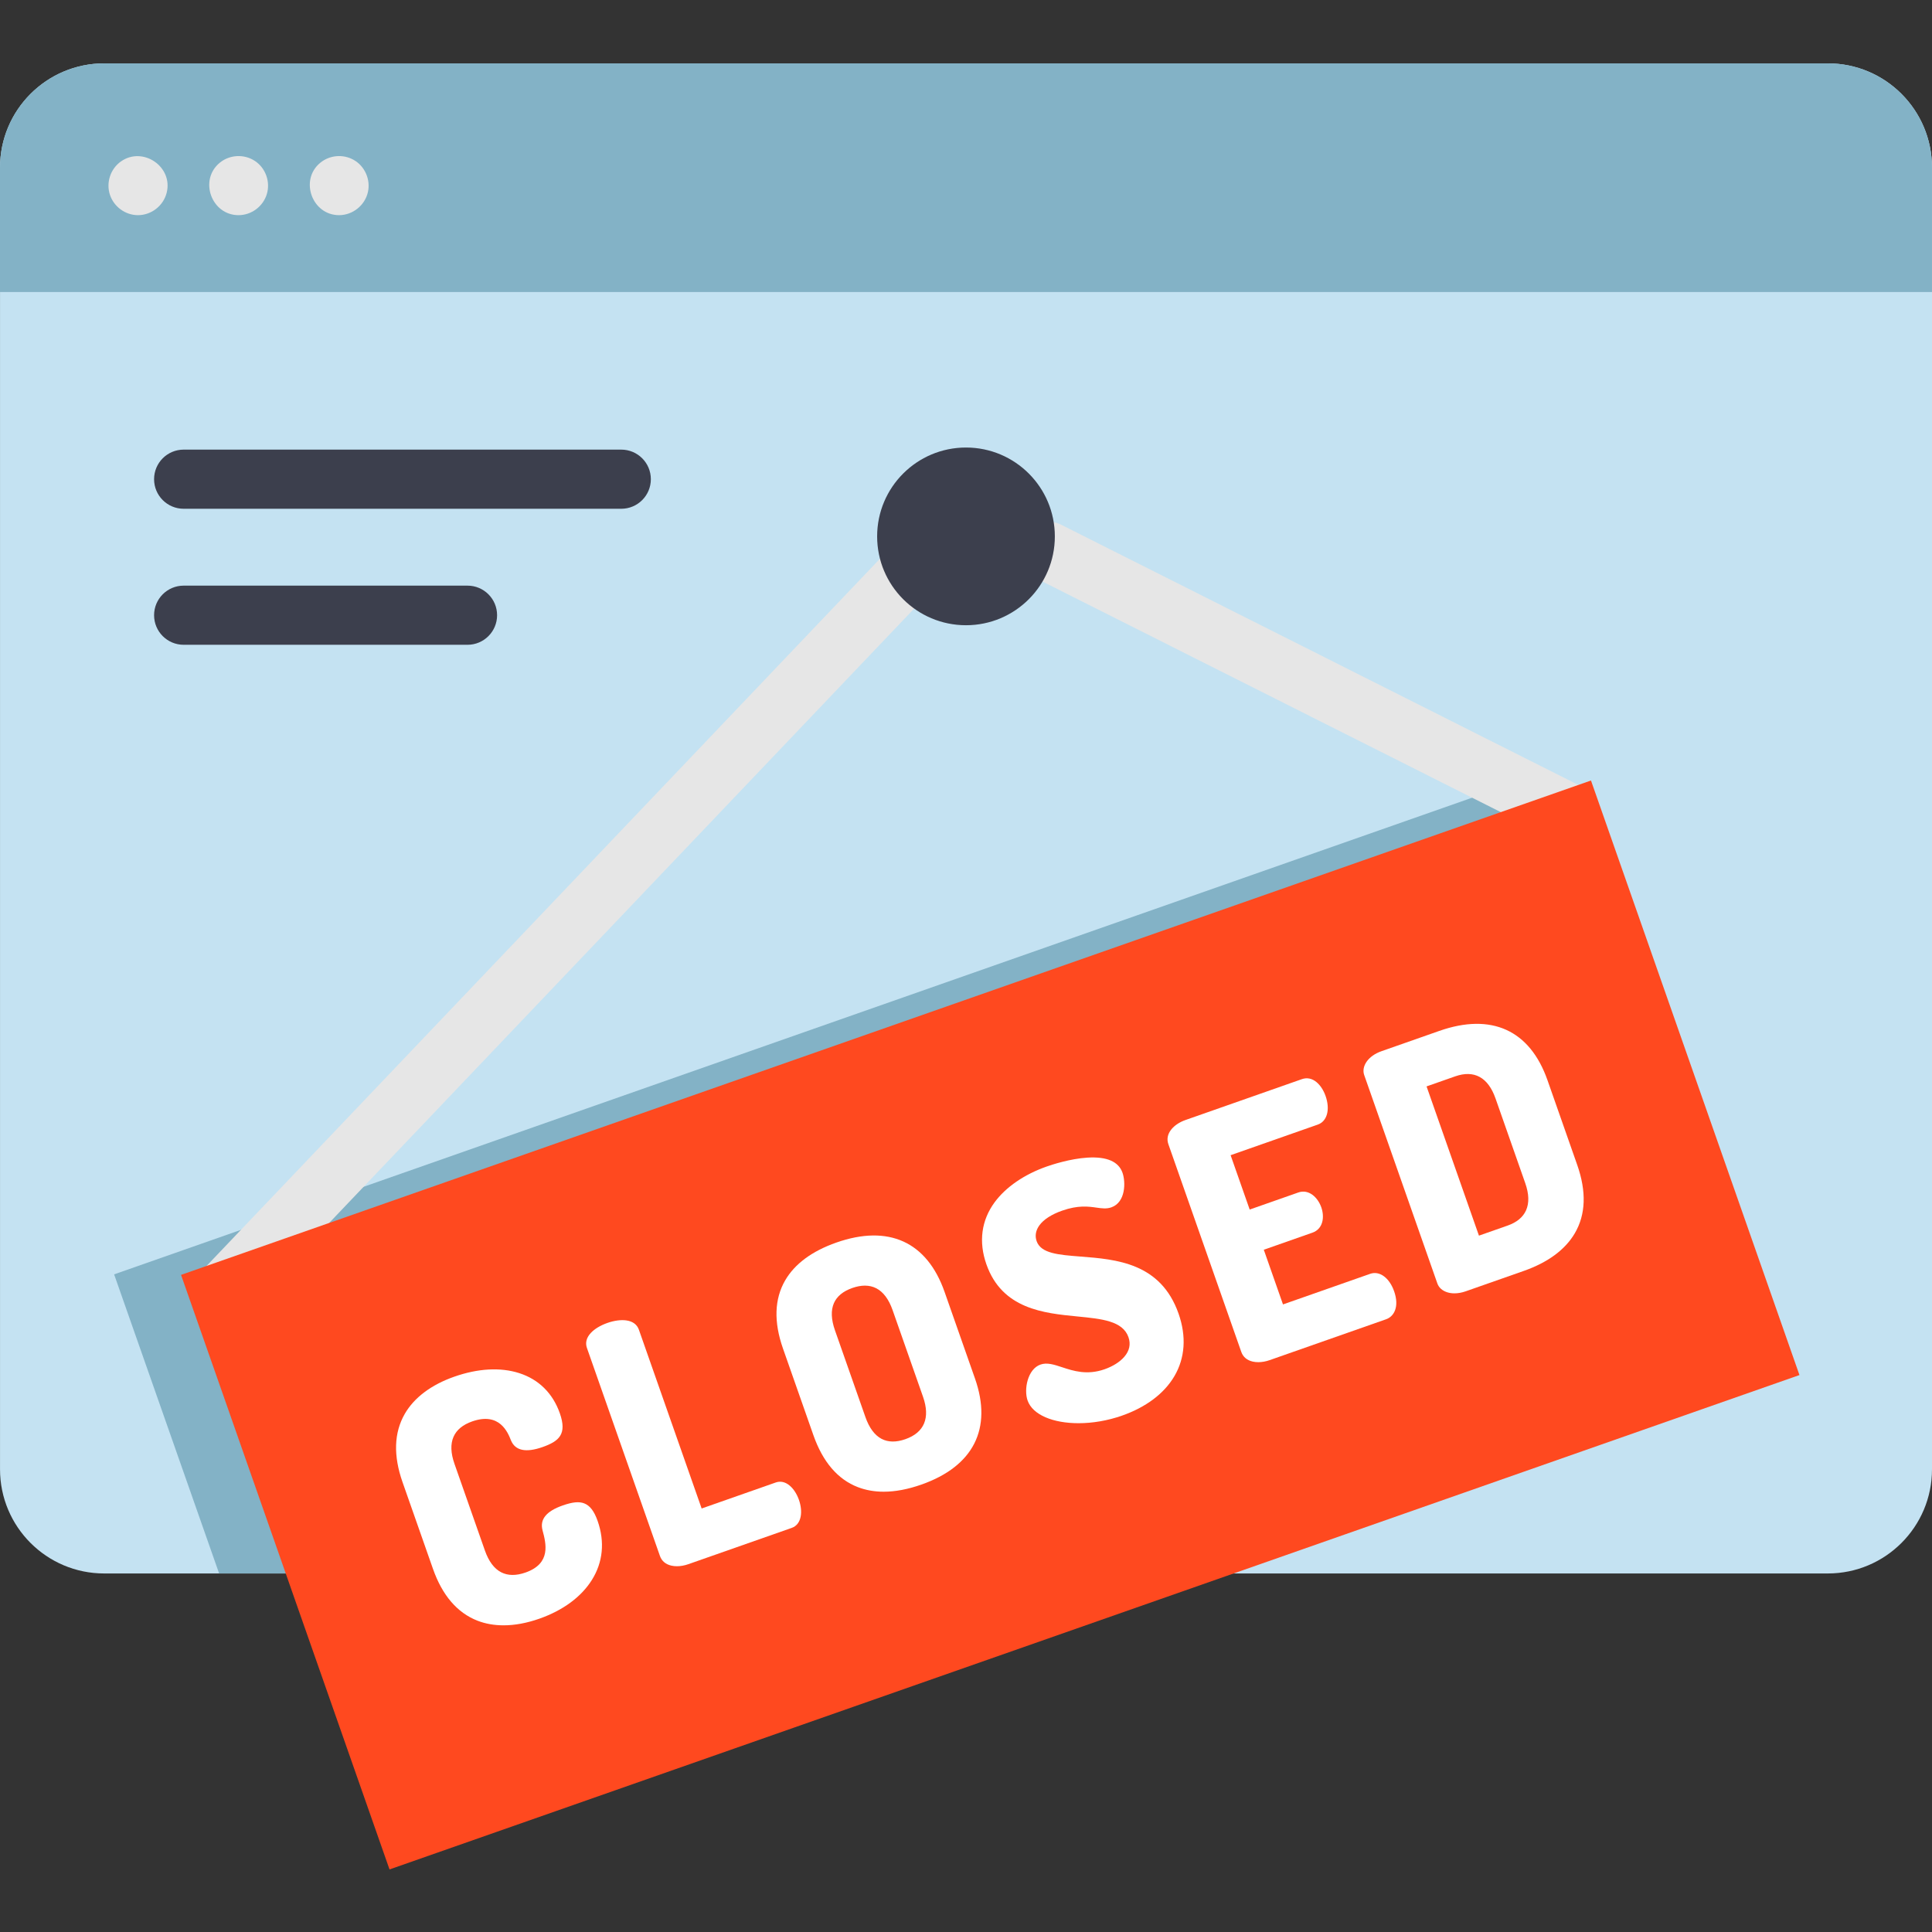 <?xml version="1.0" encoding="iso-8859-1"?>
<!-- Generator: Adobe Illustrator 19.0.0, SVG Export Plug-In . SVG Version: 6.00 Build 0)  -->
<svg version="1.1" id="Layer_1" xmlns="http://www.w3.org/2000/svg" xmlns:xlink="http://www.w3.org/1999/xlink" x="0px" y="0px"
	 viewBox="0 0 490.005 490.005" style="enable-background:new 0 0 490.005 490.005;" xml:space="preserve">
<rect x="0" y="0" width="490.005" height="490.005" fill="#333333" stroke="none"/>
<g>
	<path style="fill:#C4E2F2;" d="M490.005,42.502v330.14c0,14.6-11.83,26.43-26.43,26.43H26.435c-14.6,0-26.43-11.83-26.43-26.43
		V42.502c0-14.6,11.83-26.43,26.43-26.43h437.14C478.175,16.072,490.005,27.902,490.005,42.502z"/>
	<polygon style="fill:#83B2C6;" points="439.286,348.471 295.135,399.072 55.576,399.072 28.945,323.211 386.375,197.752 	"/>
	<path style="fill:#83B2C6;" d="M490.001,42.498v31.57H0v-31.57c0-14.6,11.83-26.43,26.43-26.43h437.142
		C478.171,16.068,490.001,27.898,490.001,42.498z"/>
	<path style="fill:#E6E6E6;" d="M396.869,213.25c-1.134,0-2.283-0.257-3.365-0.802l-131.1-65.96c-3.7-1.862-5.19-6.371-3.329-10.071
		c1.863-3.7,6.371-5.19,10.071-3.329l131.1,65.96c3.7,1.862,5.19,6.371,3.329,10.071C402.256,211.738,399.613,213.25,396.869,213.25
		z"/>
	<path style="fill:#E6E6E6;" d="M55.944,335.718c-1.858,0-3.719-0.686-5.171-2.068c-3-2.856-3.116-7.604-0.26-10.604l172.85-181.53
		c2.857-3,7.604-3.115,10.604-0.26c3,2.856,3.116,7.604,0.26,10.604L61.377,333.39C59.903,334.938,57.924,335.718,55.944,335.718z"
		/>
	<g>
		<path style="fill:#E6E6E6;" d="M34.996,54.571c-3.205,0-6.104-2.13-7.111-5.155c-1.03-3.094,0.13-6.607,2.8-8.479
			c5.55-3.89,13.258,1.333,11.588,7.952C41.441,52.186,38.398,54.571,34.996,54.571z"/>
		<path style="fill:#E6E6E6;" d="M85.996,54.571c-6.866,0-10.091-8.94-4.753-13.301c2.369-1.935,5.748-2.228,8.42-0.743
			c2.862,1.59,4.367,4.994,3.651,8.184C92.556,52.086,89.46,54.571,85.996,54.571z"/>
		<path style="fill:#E6E6E6;" d="M60.496,54.571c-6.886,0-10.089-8.929-4.753-13.301c2.528-2.071,6.204-2.246,8.923-0.439
			c2.705,1.798,3.944,5.271,3.015,8.376C66.739,52.351,63.782,54.571,60.496,54.571z"/>
	</g>
	
		<rect x="61.709" y="255.973" transform="matrix(0.944 -0.331 0.331 0.944 -97.062 102.129)" style="fill:#FF491F;" width="378.809" height="159.739"/>
	<g>
		<path style="fill:#FFFFFF;" d="M148.166,381.292c-1.322-0.504-2.957-0.344-5.466,0.536c-4.16,1.46-5.828,3.519-5.101,6.293
			c0.894,3.349,2.244,8.41-4.309,10.71c-2.401,0.844-4.485,0.821-6.195-0.067c-1.768-0.917-3.15-2.769-4.109-5.503l-7.719-21.989
			c-0.959-2.73-1.04-5.039-0.242-6.861c0.77-1.757,2.357-3.069,4.721-3.898c6.99-2.454,9.066,2.819,9.85,4.805
			c1.083,2.61,3.775,3.18,7.998,1.698c4.273-1.5,6.239-3.311,4.394-8.572c-1.783-5.08-5.355-8.604-10.329-10.192
			c-4.744-1.514-10.435-1.198-16.453,0.914c-5.831,2.047-10.168,5.305-12.542,9.421c-2.744,4.757-2.938,10.582-0.576,17.312
			l7.719,21.988c2.362,6.729,6.154,11.155,11.27,13.154c2.021,0.79,4.251,1.184,6.633,1.184c2.832,0,5.879-0.558,9.046-1.669
			c6.015-2.112,10.626-5.501,13.336-9.801c2.835-4.5,3.348-9.691,1.48-15.011C150.698,383.26,149.616,381.846,148.166,381.292z"/>
		<path style="fill:#FFFFFF;" d="M200.297,376.797c-1.118-0.946-2.345-1.222-3.54-0.803l-18.801,6.6l-15.92-45.352
			c-0.458-1.304-1.553-2.117-3.167-2.349c-1.37-0.197-3.087,0.031-4.833,0.644c-1.747,0.613-3.229,1.507-4.176,2.518
			c-1.115,1.19-1.462,2.509-1.004,3.813l18.524,52.772c0.447,1.273,1.45,2.12,2.901,2.448c0.441,0.1,0.913,0.149,1.403,0.149
			c0.924,0,1.914-0.175,2.894-0.519l26.221-9.204c1.198-0.42,1.98-1.402,2.263-2.84c0.247-1.256,0.094-2.773-0.433-4.272
			C202.103,378.904,201.275,377.623,200.297,376.797z"/>
		<path style="fill:#FFFFFF;" d="M239.562,327.642c-4.46-12.704-14.211-17.139-27.445-12.494c-6.167,2.165-10.529,5.385-12.967,9.57
			c-2.75,4.721-2.939,10.544-0.565,17.308l7.719,21.989c2.375,6.764,6.163,11.191,11.26,13.157c2.014,0.777,4.207,1.165,6.564,1.165
			c2.933,0,6.121-0.6,9.538-1.8c13.239-4.647,18.074-14.203,13.615-26.907L239.562,327.642z M216.161,326.669
			c1.139-0.4,2.206-0.6,3.197-0.6c1.05,0,2.014,0.224,2.883,0.672c1.782,0.917,3.176,2.776,4.141,5.527l7.719,21.988
			c1.879,5.351,0.33,9.072-4.479,10.759c-2.335,0.82-4.366,0.791-6.038-0.086c-1.752-0.92-3.132-2.785-4.1-5.542l-7.719-21.989
			c-0.968-2.757-1.057-5.075-0.264-6.888C212.258,328.781,213.826,327.489,216.161,326.669z"/>
		<path style="fill:#FFFFFF;" d="M274.036,318.694c-5.6-0.436-10.022-0.779-11.121-3.91c-0.472-1.343-0.227-2.733,0.71-4.019
			c1.081-1.484,3.073-2.768,5.763-3.712c4.066-1.428,6.641-1.063,8.709-0.77c1.366,0.193,2.546,0.36,3.766-0.068
			c3.674-1.289,3.654-6.431,2.834-8.77c-1-2.847-3.984-4.139-8.867-3.842c-4.412,0.269-9.052,1.798-10.368,2.26
			c-5.675,1.992-10.36,5.209-13.193,9.058c-3.375,4.585-4.1,10.025-2.096,15.734c3.991,11.37,14.577,12.403,23.082,13.233
			c6.172,0.603,11.501,1.123,12.948,5.248c0.627,1.786,0.263,3.474-1.083,5.018c-1.118,1.283-2.882,2.392-4.966,3.124
			c-4.471,1.57-7.962,0.417-10.767-0.507c-2.057-0.678-3.835-1.265-5.494-0.682c-3.287,1.154-4.251,6.322-3.272,9.11
			c1.297,3.693,6.532,5.764,12.92,5.763c3.482,0,7.309-0.616,11.022-1.919c6.104-2.143,10.699-5.604,13.29-10.008
			c2.716-4.618,3.084-10.1,1.064-15.853C294.386,320.276,283.102,319.399,274.036,318.694z"/>
		<path style="fill:#FFFFFF;" d="M347.519,323.072l-22.12,7.765l-4.868-13.87l12.327-4.328c2.761-0.969,3.105-4.009,2.259-6.424
			c-0.904-2.573-3.202-4.695-5.836-3.769l-12.329,4.328l-4.839-13.787l22.119-7.765c2.365-0.831,3.174-3.813,1.967-7.253
			c-0.513-1.46-1.324-2.705-2.286-3.506c-1.145-0.953-2.434-1.216-3.724-0.762l-29.54,10.37c-1.5,0.526-2.773,1.378-3.586,2.397
			c-0.928,1.164-1.182,2.452-0.735,3.726l18.496,52.689c0.447,1.273,1.45,2.12,2.901,2.449c0.441,0.1,0.913,0.149,1.404,0.149
			c0.923,0,1.914-0.175,2.893-0.519l29.54-10.37c2-0.702,3.401-3.166,2.025-7.088C352.379,324.064,349.882,322.242,347.519,323.072z
			"/>
		<path style="fill:#FFFFFF;" d="M400.024,295.454l-7.544-21.491c-4.46-12.704-14.208-17.14-27.444-12.494l-14.688,5.156
			c-1.626,0.571-2.957,1.515-3.747,2.657c-0.766,1.107-0.979,2.309-0.603,3.383l18.554,52.855c0.377,1.074,1.295,1.877,2.585,2.264
			c0.541,0.162,1.132,0.242,1.751,0.242c0.903,0,1.87-0.171,2.834-0.51l14.688-5.156c6.175-2.167,10.551-5.392,13.008-9.583
			C402.193,308.042,402.397,302.214,400.024,295.454z M387.055,306.952c-0.779,1.761-2.357,3.069-4.689,3.887l-7.268,2.551
			l-13.286-37.85l7.267-2.551c4.812-1.688,8.345,0.249,10.222,5.6l7.544,21.491C387.799,302.8,387.87,305.111,387.055,306.952z"/>
	</g>
	<circle style="fill:#3C3F4D;" cx="245" cy="136.04" r="22.535"/>
	<path style="fill:#3C3F4D;" d="M157.573,129.036H46.579c-4.143,0-7.5-3.358-7.5-7.5s3.357-7.5,7.5-7.5h110.994
		c4.143,0,7.5,3.358,7.5,7.5S161.715,129.036,157.573,129.036z"/>
	<path style="fill:#3C3F4D;" d="M118.575,163.534H46.579c-4.143,0-7.5-3.358-7.5-7.5s3.357-7.5,7.5-7.5h71.996
		c4.143,0,7.5,3.358,7.5,7.5S122.717,163.534,118.575,163.534z"/>
</g>
<g>
</g>
<g>
</g>
<g>
</g>
<g>
</g>
<g>
</g>
<g>
</g>
<g>
</g>
<g>
</g>
<g>
</g>
<g>
</g>
<g>
</g>
<g>
</g>
<g>
</g>
<g>
</g>
<g>
</g>
</svg>
